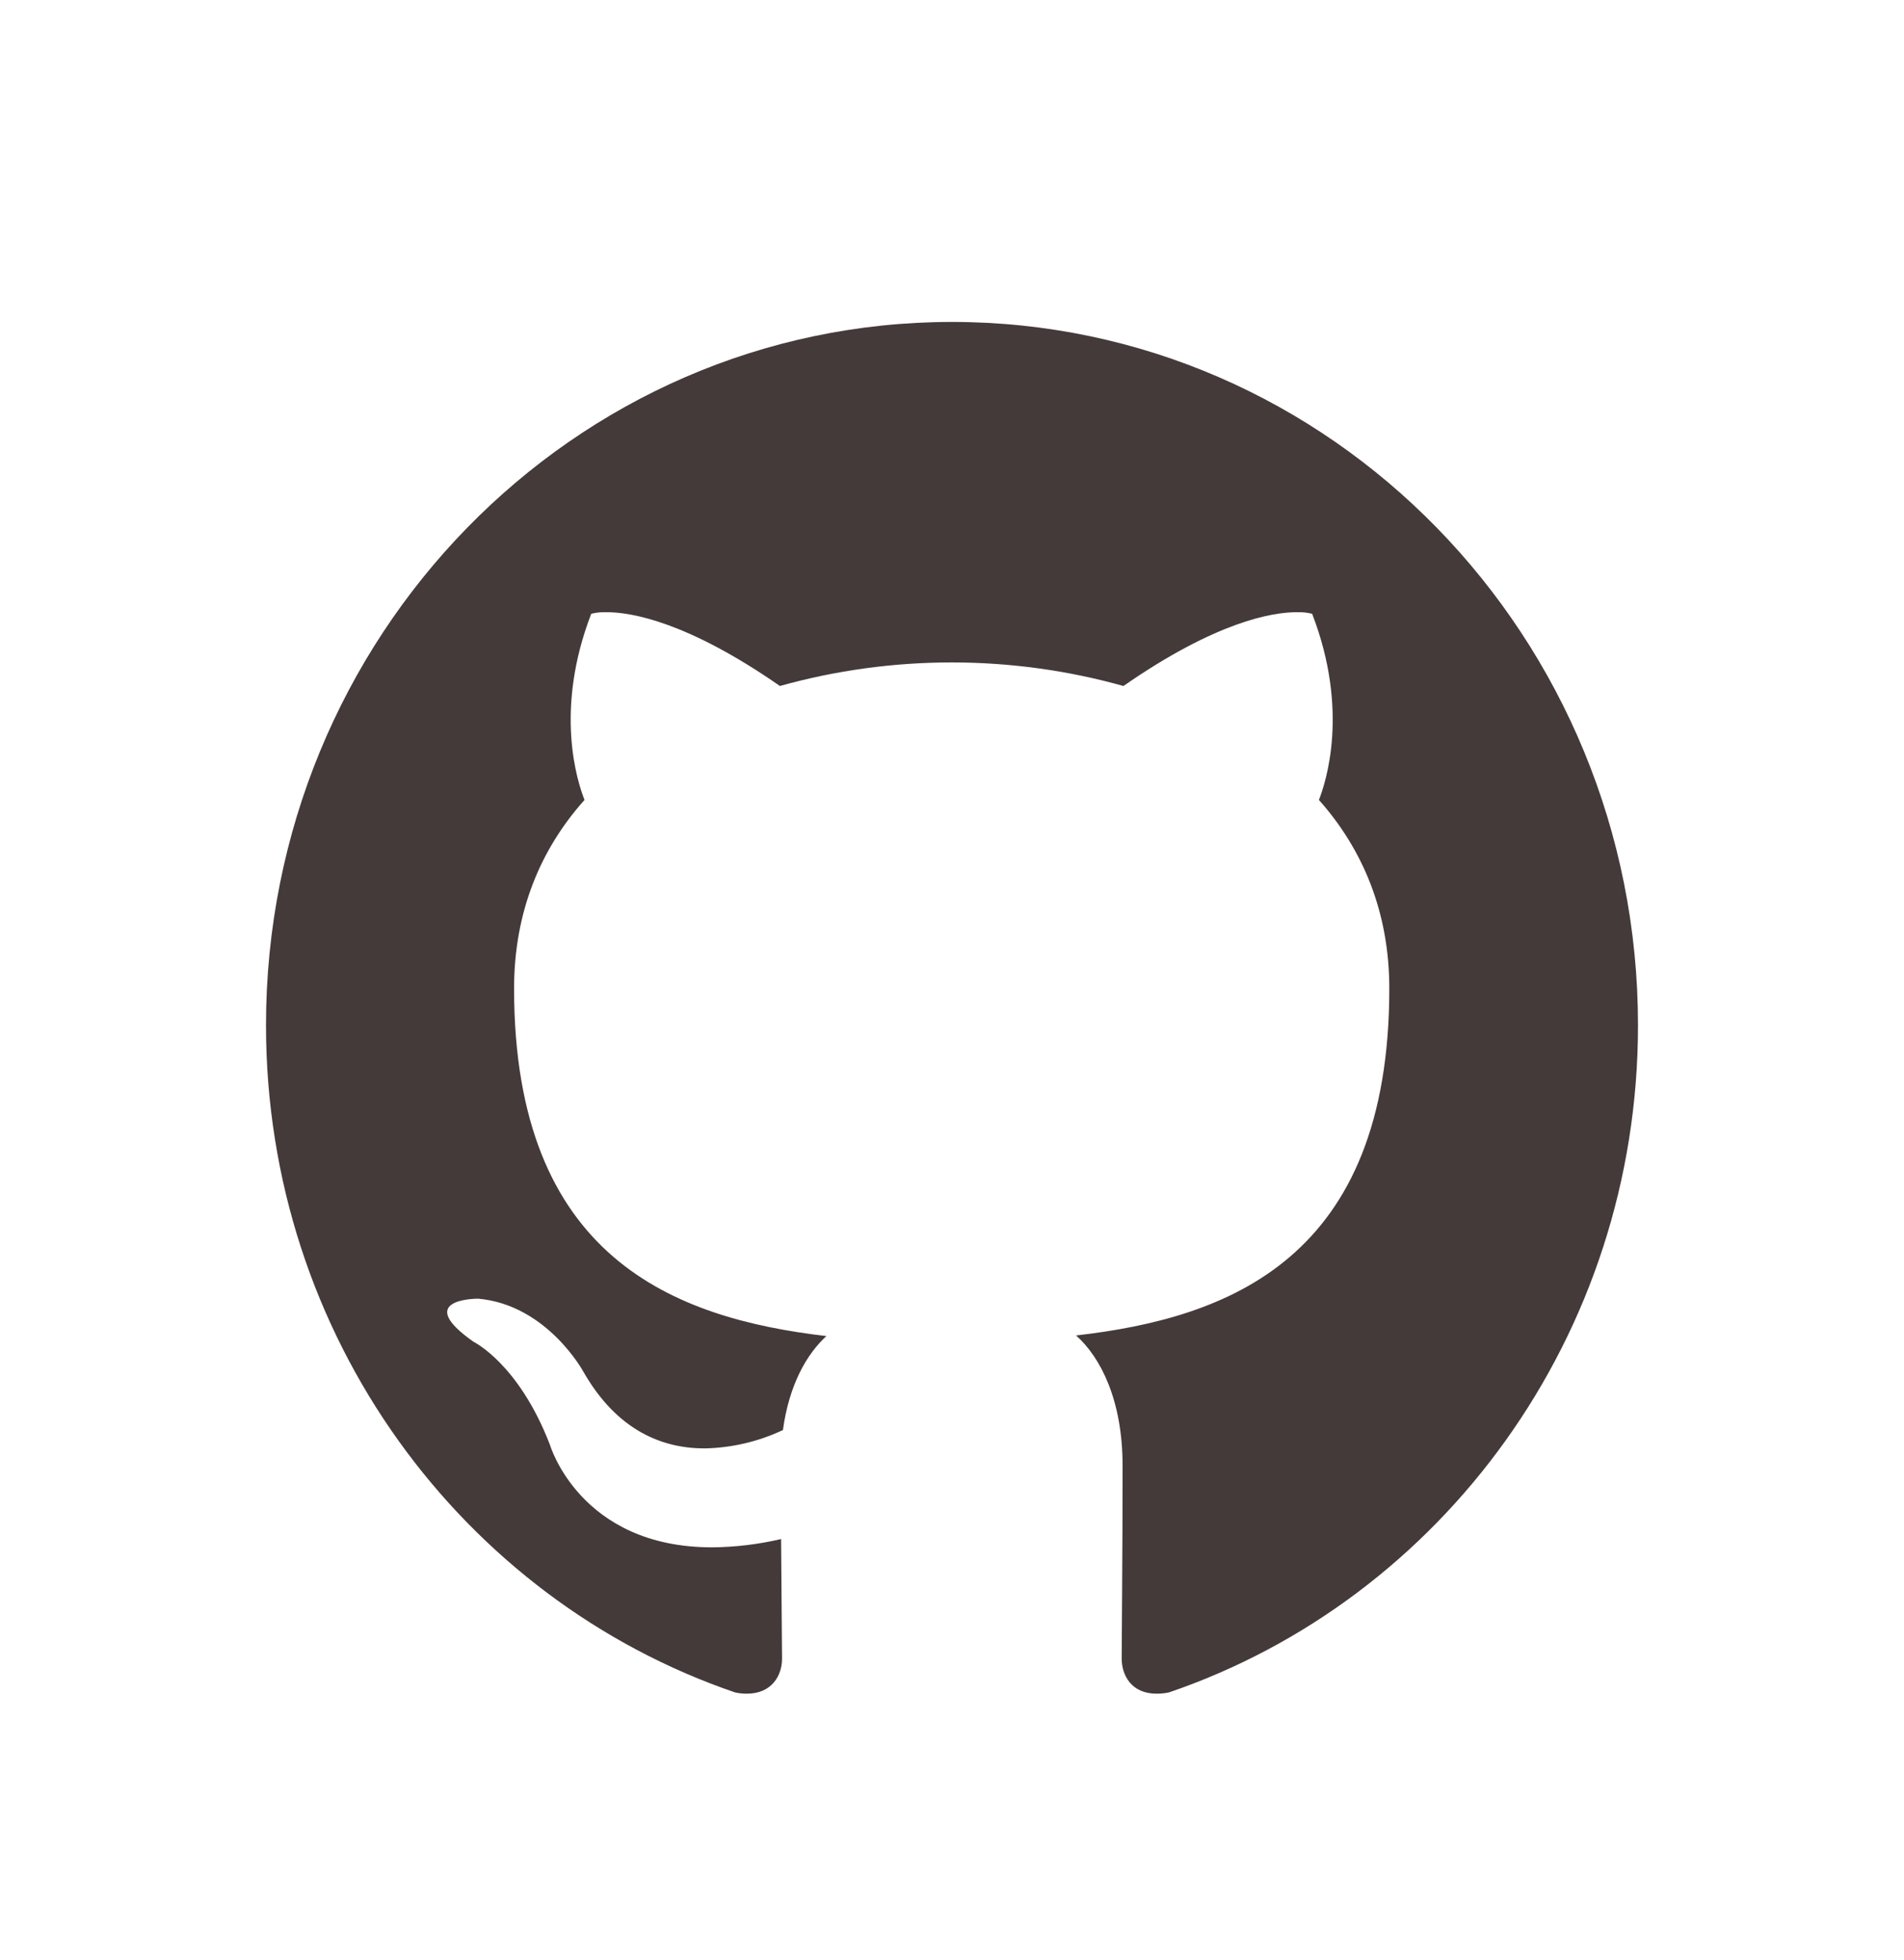 <svg width="34" height="35" viewBox="0 0 34 35" fill="none" xmlns="http://www.w3.org/2000/svg">
<g filter="url(#filter0_d_98_363)">
<path d="M17 1.75C10.235 1.75 4.75 7.377 4.75 14.312C4.75 19.863 8.261 24.566 13.128 26.228C13.196 26.243 13.266 26.25 13.336 26.25C13.79 26.25 13.965 25.916 13.965 25.627C13.965 25.326 13.954 24.538 13.948 23.488C13.543 23.583 13.129 23.633 12.713 23.636C10.355 23.636 9.82 21.804 9.82 21.804C9.262 20.355 8.458 19.966 8.458 19.966C7.391 19.217 8.452 19.195 8.534 19.195H8.54C9.77 19.305 10.416 20.497 10.416 20.497C11.028 21.569 11.848 21.869 12.581 21.869C13.066 21.86 13.543 21.748 13.981 21.541C14.091 20.732 14.408 20.18 14.758 19.863C12.04 19.545 9.18 18.468 9.18 13.655C9.18 12.283 9.655 11.162 10.438 10.287C10.312 9.97 9.891 8.69 10.558 6.962C10.647 6.94 10.739 6.931 10.831 6.934C11.274 6.934 12.275 7.104 13.927 8.252C15.933 7.691 18.056 7.691 20.062 8.252C21.714 7.104 22.715 6.934 23.158 6.934C23.25 6.931 23.342 6.94 23.431 6.962C24.098 8.69 23.677 9.97 23.552 10.287C24.334 11.167 24.809 12.288 24.809 13.655C24.809 18.479 21.944 19.54 19.215 19.852C19.652 20.24 20.046 21.006 20.046 22.176C20.046 23.855 20.03 25.211 20.03 25.621C20.03 25.916 20.199 26.25 20.653 26.25C20.727 26.25 20.8 26.243 20.872 26.228C25.744 24.566 29.25 19.857 29.25 14.312C29.25 7.377 23.765 1.75 17 1.75Z" fill="#453A3A"/>
</g>
<defs>
<filter id="filter0_d_98_363" x="-1" y="0" width="36" height="36" filterUnits="userSpaceOnUse" color-interpolation-filters="sRGB">
<feFlood flood-opacity="0" result="BackgroundImageFix"/>
<feColorMatrix in="SourceAlpha" type="matrix" values="0 0 0 0 0 0 0 0 0 0 0 0 0 0 0 0 0 0 127 0" result="hardAlpha"/>
<feOffset dy="4"/>
<feGaussianBlur stdDeviation="2"/>
<feComposite in2="hardAlpha" operator="out"/>
<feColorMatrix type="matrix" values="0 0 0 0 0 0 0 0 0 0 0 0 0 0 0 0 0 0 0.25 0"/>
<feBlend mode="normal" in2="BackgroundImageFix" result="effect1_dropShadow_98_363"/>
<feBlend mode="normal" in="SourceGraphic" in2="effect1_dropShadow_98_363" result="shape"/>
</filter>
</defs>
</svg>
